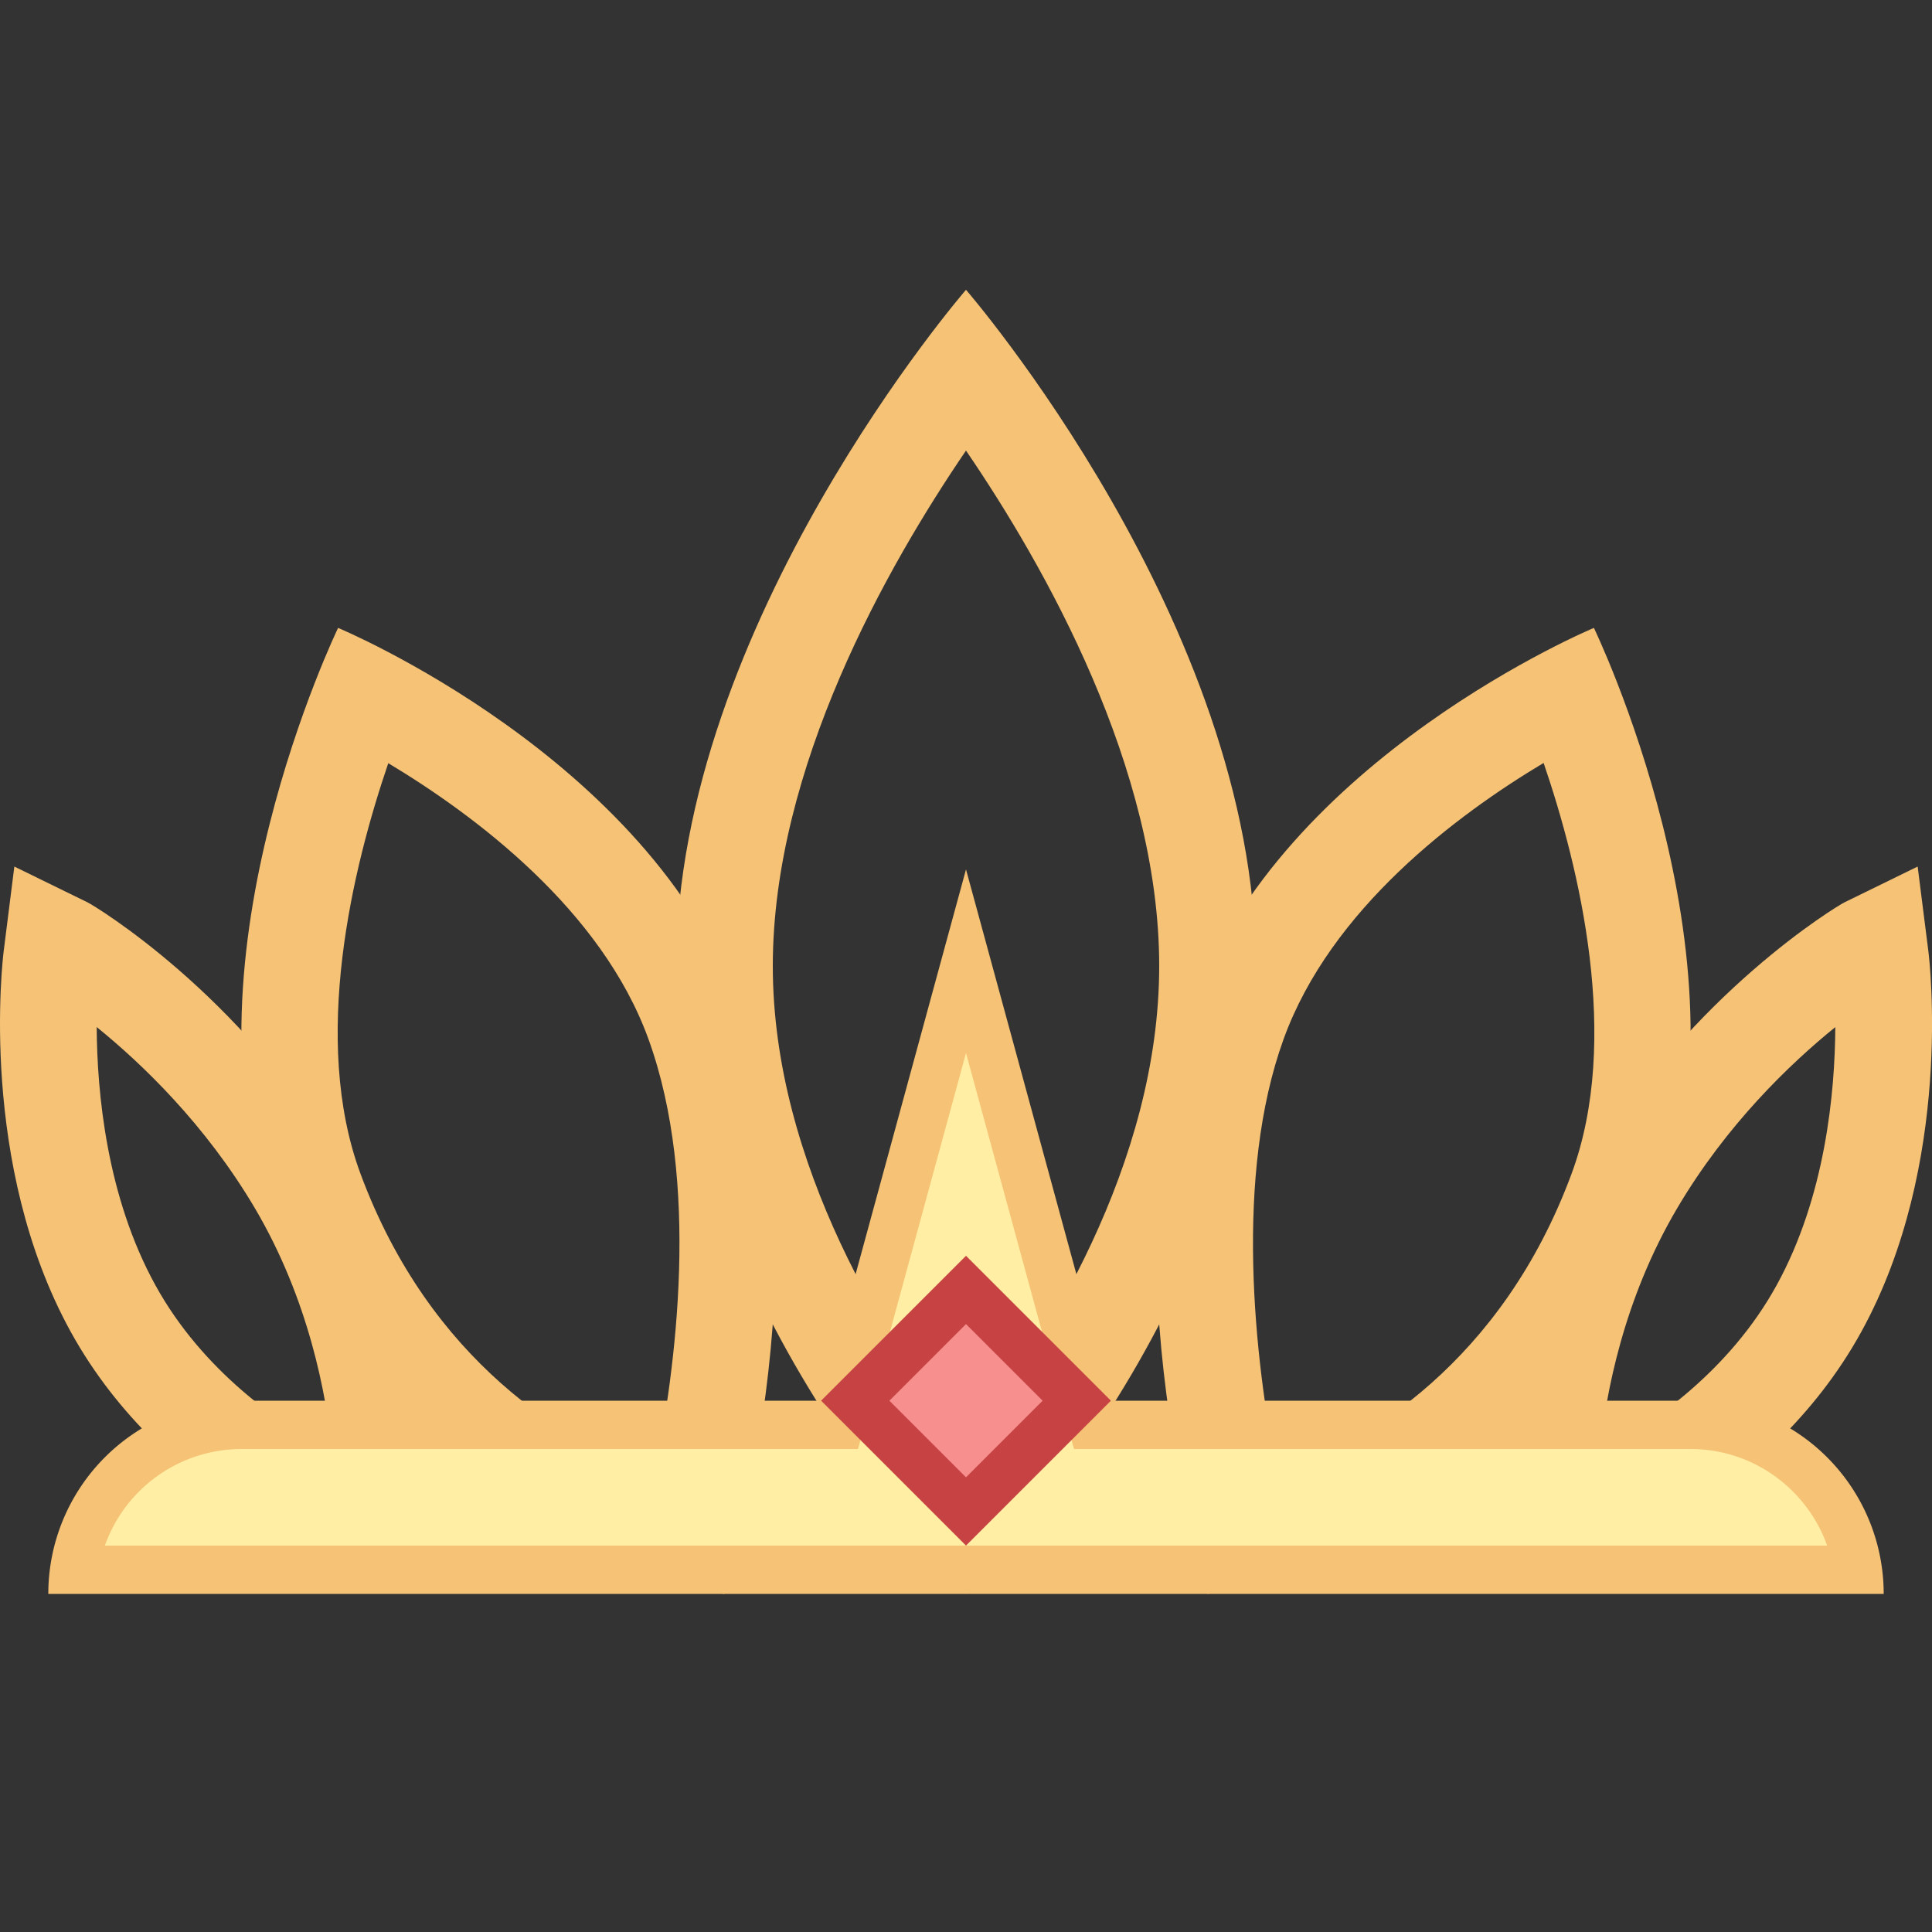 <svg xmlns="http://www.w3.org/2000/svg" viewBox="0 0 40 40"><rect x="0" y="0" width="40" height="40" fill="#333333" stroke="none"/><path d="M37.998 21.265c-.007 1.353-.205 3.51-1.216 5.346-.98 1.78-2.589 2.882-3.66 3.46.122-1.213.492-3.176 1.601-5.054 1.025-1.739 2.345-2.999 3.275-3.752m1.705-3.324l-1.517.742c-.145.07-3.165 1.892-5.186 5.317-2.066 3.5-1.95 7.255-1.927 7.418l.213 1.523 1.384-.471c.16-.054 3.924-1.369 5.865-4.894 1.916-3.48 1.412-7.702 1.39-7.881l-.222-1.754z" fill="#f5c276"/><path d="M31.959 15.796c.739 2.162 1.609 5.728.577 8.51-1.45 3.908-4.269 5.566-6.083 6.251-.494-2.441-.897-6.23.122-9.042.975-2.696 3.59-4.647 5.384-5.719M33 13s-6.44 2.679-8.306 7.833C22.827 25.988 25 33 25 33s6.728-.77 9.411-7.999C36.319 19.86 33 13 33 13zM2.002 21.264c.93.753 2.25 2.014 3.276 3.752 1.108 1.878 1.479 3.841 1.6 5.054-1.072-.578-2.68-1.68-3.66-3.46-1.012-1.836-1.209-3.994-1.216-5.346M.297 17.941l-.221 1.754c-.022.178-.527 4.401 1.39 7.881 1.941 3.525 5.705 4.84 5.865 4.894l1.384.471.213-1.523C8.95 31.255 9.066 27.5 7 24c-2.021-3.425-5.041-5.247-5.186-5.317l-1.517-.742z" fill="#f5c276"/><path d="M20 9.329c1.632 2.391 4 6.568 4 10.671 0 4.104-2.398 7.877-4 9.939-1.602-2.063-4-5.835-4-9.939 0-4.103 2.368-8.279 4-10.671M20 6s-6 6.922-6 14 6 12.999 6 12.999S26 27.078 26 20 20 6 20 6z" fill="#f5c276"/><path d="M8.039 15.801c1.796 1.078 4.418 3.037 5.387 5.713 1.075 2.968.574 6.8.116 9.038-1.813-.687-4.629-2.347-6.077-6.247-1.032-2.779-.164-6.342.574-8.504M7 13s-3.319 6.86-1.411 12.001C8.272 32.23 15 33 15 33s2.173-7.012.306-12.167C13.44 15.679 7 13 7 13z" fill="#f5c276"/><path d="M1.536 32.5A3.505 3.505 0 0 1 5 29.5h12.382L20 19.9l2.618 9.6H35a3.505 3.505 0 0 1 3.464 3H1.536z" fill="#ffeea3"/><path d="M20 21.801l2.035 7.463.201.736H35c1.304 0 2.416.836 2.829 2H2.171A3.006 3.006 0 0 1 5 30h12.764l.201-.737L20 21.801M20 18l-3 11H5a4 4 0 0 0-4 4h38a4 4 0 0 0-4-4H23l-3-11z" fill="#f5c276"/><rect x="18.379" y="27.379" transform="rotate(134.999 20 29)" width="3.243" height="3.243" fill="#f78f8f"/><path d="M20 27.414L21.586 29 20 30.586 18.414 29 20 27.414M20 26l-3 3 3 3 3-3-3-3z" fill="#c74343"/></svg>